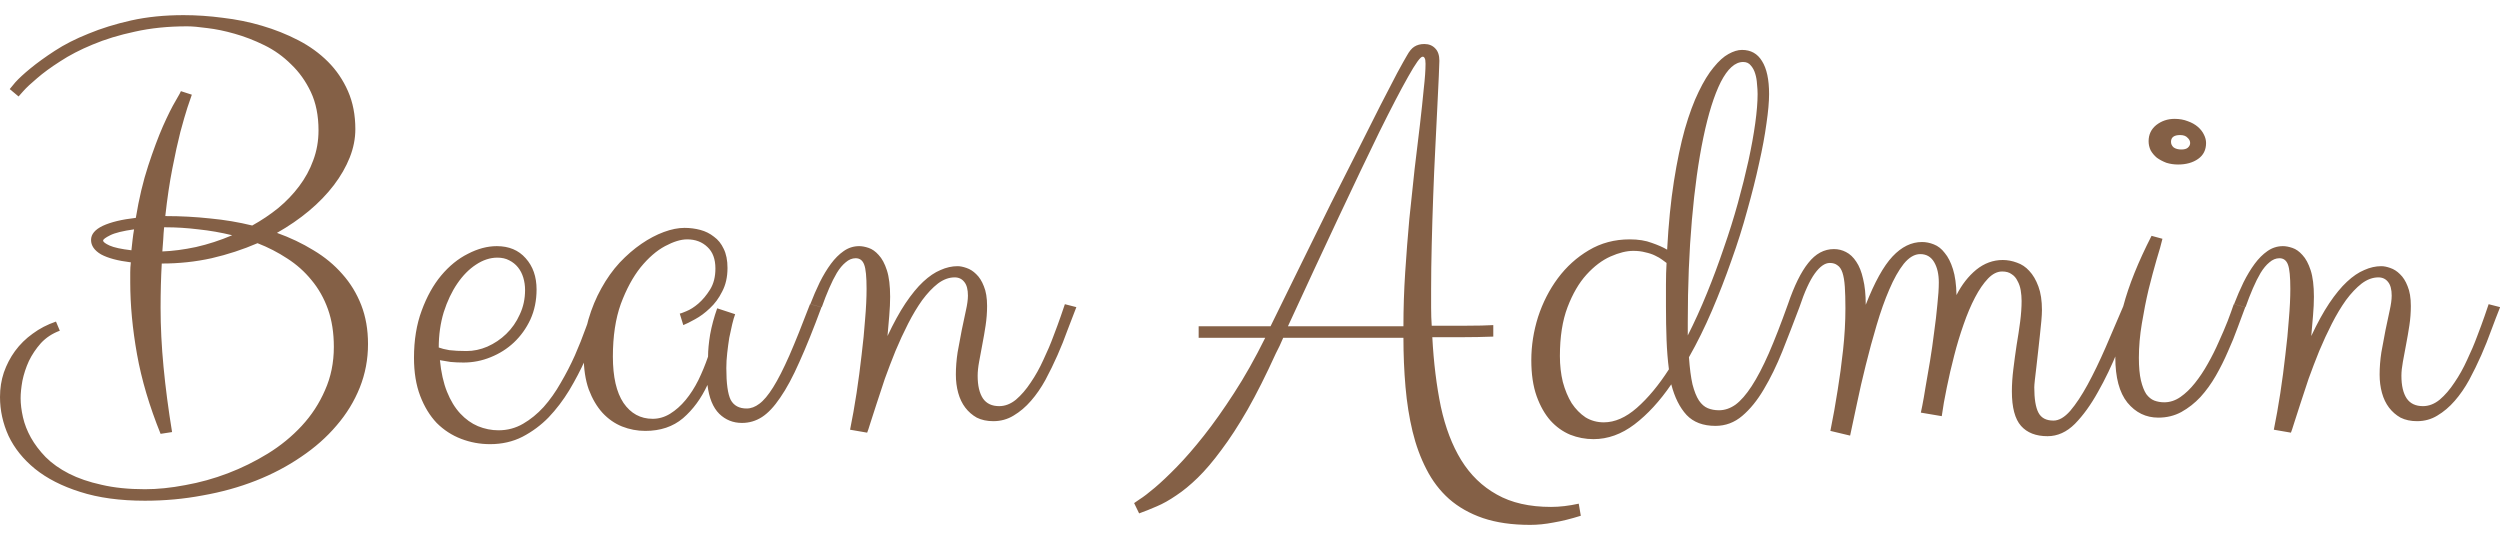 <svg width="145" height="31" viewBox="0 0 145 31" fill="none" xmlns="http://www.w3.org/2000/svg">
<path d="M9.314 25.163C8.665 23.556 8.209 22.018 7.947 20.548C7.685 19.079 7.554 17.689 7.554 16.378C7.554 16.185 7.554 15.991 7.554 15.797C7.554 15.604 7.565 15.41 7.588 15.216C6.836 15.125 6.261 14.971 5.862 14.755C5.474 14.527 5.281 14.248 5.281 13.918C5.281 13.587 5.509 13.314 5.964 13.097C6.431 12.881 7.069 12.727 7.878 12.636C8.061 11.519 8.3 10.511 8.596 9.611C8.892 8.711 9.177 7.947 9.451 7.321C9.736 6.683 9.98 6.193 10.185 5.851C10.391 5.498 10.493 5.31 10.493 5.287L11.126 5.492C11.08 5.629 10.995 5.88 10.869 6.244C10.755 6.597 10.618 7.07 10.459 7.663C10.311 8.244 10.157 8.944 9.998 9.765C9.838 10.574 9.701 11.496 9.587 12.533H9.622C10.488 12.533 11.342 12.579 12.185 12.67C13.028 12.75 13.843 12.886 14.629 13.08C15.164 12.784 15.666 12.448 16.133 12.072C16.6 11.684 17.004 11.263 17.346 10.807C17.699 10.34 17.973 9.839 18.166 9.303C18.372 8.756 18.474 8.175 18.474 7.56C18.474 6.706 18.326 5.965 18.03 5.338C17.734 4.712 17.352 4.176 16.885 3.732C16.429 3.276 15.911 2.906 15.33 2.621C14.748 2.336 14.173 2.114 13.604 1.955C13.045 1.795 12.521 1.687 12.031 1.63C11.541 1.562 11.148 1.527 10.852 1.527C9.747 1.527 8.739 1.63 7.827 1.835C6.916 2.029 6.095 2.279 5.366 2.587C4.648 2.883 4.022 3.208 3.486 3.561C2.951 3.903 2.507 4.228 2.153 4.535C1.8 4.831 1.532 5.082 1.35 5.287C1.179 5.481 1.088 5.583 1.077 5.595L0.564 5.167C0.587 5.133 0.695 5.002 0.889 4.774C1.094 4.547 1.384 4.279 1.76 3.971C2.148 3.652 2.62 3.31 3.179 2.946C3.737 2.581 4.386 2.251 5.127 1.955C5.868 1.647 6.694 1.391 7.605 1.186C8.528 0.98 9.542 0.878 10.647 0.878C11.387 0.878 12.145 0.929 12.92 1.032C13.706 1.123 14.464 1.277 15.193 1.493C15.933 1.71 16.634 1.989 17.295 2.331C17.956 2.672 18.531 3.088 19.021 3.578C19.511 4.068 19.898 4.638 20.183 5.287C20.468 5.937 20.61 6.671 20.61 7.492C20.61 8.039 20.502 8.585 20.286 9.132C20.069 9.679 19.762 10.215 19.363 10.739C18.964 11.263 18.485 11.758 17.927 12.226C17.369 12.693 16.748 13.12 16.064 13.507C16.828 13.781 17.534 14.117 18.184 14.516C18.833 14.903 19.391 15.364 19.858 15.9C20.326 16.424 20.69 17.022 20.952 17.694C21.214 18.366 21.345 19.119 21.345 19.95C21.345 20.839 21.186 21.682 20.867 22.48C20.548 23.277 20.098 24.012 19.517 24.684C18.947 25.356 18.263 25.96 17.466 26.496C16.668 27.043 15.791 27.504 14.834 27.88C13.877 28.256 12.852 28.541 11.758 28.734C10.675 28.939 9.559 29.042 8.408 29.042C6.961 29.042 5.708 28.871 4.648 28.529C3.6 28.199 2.729 27.755 2.034 27.196C1.35 26.638 0.837 26 0.496 25.282C0.165 24.553 0 23.801 0 23.026C0 22.525 0.074 22.052 0.222 21.608C0.382 21.152 0.598 20.736 0.872 20.36C1.156 19.973 1.498 19.637 1.897 19.352C2.296 19.056 2.746 18.822 3.247 18.651L3.469 19.181C3.036 19.341 2.672 19.58 2.375 19.899C2.091 20.218 1.857 20.565 1.675 20.941C1.504 21.317 1.379 21.699 1.299 22.086C1.23 22.474 1.196 22.81 1.196 23.095C1.196 23.436 1.242 23.807 1.333 24.206C1.424 24.604 1.578 24.997 1.794 25.385C2.011 25.772 2.296 26.148 2.649 26.513C3.014 26.877 3.464 27.196 3.999 27.47C4.535 27.743 5.167 27.96 5.896 28.119C6.625 28.29 7.463 28.375 8.408 28.375C9.137 28.375 9.918 28.296 10.749 28.136C11.581 27.988 12.402 27.76 13.21 27.453C14.019 27.145 14.794 26.763 15.535 26.308C16.275 25.852 16.93 25.316 17.5 24.701C18.07 24.086 18.52 23.397 18.85 22.633C19.192 21.87 19.363 21.033 19.363 20.121C19.363 19.301 19.249 18.572 19.021 17.934C18.793 17.296 18.474 16.732 18.064 16.242C17.665 15.752 17.198 15.336 16.663 14.994C16.127 14.641 15.552 14.345 14.937 14.105C14.093 14.47 13.205 14.761 12.271 14.977C11.348 15.182 10.385 15.285 9.382 15.285C9.36 15.683 9.342 16.099 9.331 16.532C9.32 16.954 9.314 17.392 9.314 17.848C9.314 18.942 9.371 20.087 9.485 21.283C9.599 22.48 9.764 23.738 9.98 25.06L9.314 25.163ZM9.416 14.584C10.02 14.561 10.67 14.476 11.365 14.328C12.071 14.168 12.772 13.94 13.467 13.644C12.817 13.485 12.162 13.371 11.502 13.302C10.852 13.223 10.225 13.183 9.622 13.183H9.519C9.496 13.411 9.479 13.644 9.468 13.883C9.456 14.111 9.439 14.345 9.416 14.584ZM5.981 13.952C5.981 14.031 6.107 14.128 6.357 14.242C6.608 14.356 7.03 14.447 7.622 14.516C7.645 14.31 7.668 14.105 7.69 13.9C7.713 13.695 7.742 13.496 7.776 13.302C7.126 13.393 6.665 13.507 6.392 13.644C6.118 13.781 5.981 13.883 5.981 13.952ZM28.42 25.761C27.839 25.761 27.281 25.658 26.746 25.453C26.21 25.248 25.737 24.94 25.327 24.53C24.928 24.109 24.609 23.585 24.37 22.958C24.131 22.331 24.011 21.596 24.011 20.753C24.011 19.728 24.159 18.817 24.456 18.019C24.752 17.21 25.128 16.532 25.584 15.985C26.051 15.427 26.569 15.005 27.139 14.721C27.708 14.425 28.267 14.276 28.814 14.276C29.52 14.276 30.078 14.51 30.488 14.977C30.91 15.444 31.121 16.048 31.121 16.789C31.121 17.427 31.001 18.008 30.762 18.532C30.523 19.044 30.203 19.489 29.805 19.865C29.417 20.229 28.967 20.514 28.455 20.719C27.953 20.924 27.429 21.027 26.882 21.027C26.62 21.027 26.37 21.015 26.13 20.993C25.902 20.959 25.697 20.924 25.515 20.89C25.584 21.596 25.72 22.206 25.925 22.719C26.13 23.231 26.387 23.653 26.694 23.983C27.002 24.314 27.344 24.559 27.72 24.718C28.107 24.878 28.506 24.957 28.916 24.957C29.429 24.957 29.901 24.832 30.334 24.581C30.767 24.331 31.166 24.006 31.531 23.607C31.895 23.197 32.226 22.73 32.522 22.206C32.83 21.682 33.103 21.152 33.342 20.617C33.581 20.07 33.792 19.54 33.975 19.027C34.168 18.503 34.339 18.042 34.487 17.643L35.154 17.814C35.006 18.19 34.829 18.646 34.624 19.181C34.43 19.717 34.203 20.281 33.94 20.873C33.678 21.454 33.371 22.041 33.018 22.633C32.664 23.214 32.266 23.738 31.821 24.206C31.377 24.661 30.87 25.037 30.3 25.334C29.742 25.618 29.115 25.761 28.42 25.761ZM28.848 14.943C28.426 14.943 28.01 15.08 27.6 15.353C27.201 15.615 26.842 15.98 26.523 16.447C26.204 16.914 25.942 17.466 25.737 18.105C25.544 18.742 25.447 19.426 25.447 20.155C25.595 20.212 25.8 20.264 26.062 20.309C26.335 20.343 26.666 20.36 27.053 20.36C27.463 20.36 27.868 20.275 28.267 20.104C28.677 19.922 29.041 19.677 29.36 19.369C29.691 19.05 29.953 18.674 30.146 18.241C30.352 17.808 30.454 17.335 30.454 16.823C30.454 16.572 30.42 16.333 30.352 16.105C30.283 15.877 30.181 15.678 30.044 15.507C29.907 15.336 29.736 15.199 29.531 15.097C29.338 14.994 29.11 14.943 28.848 14.943ZM47.647 17.814C47.179 19.079 46.752 20.138 46.365 20.993C45.989 21.847 45.618 22.537 45.254 23.061C44.901 23.585 44.547 23.961 44.194 24.189C43.841 24.416 43.454 24.53 43.032 24.53C42.52 24.53 42.081 24.354 41.716 24C41.352 23.636 41.124 23.078 41.033 22.326C40.668 23.112 40.195 23.756 39.614 24.257C39.033 24.747 38.304 24.992 37.427 24.992C36.96 24.992 36.51 24.906 36.077 24.735C35.655 24.564 35.279 24.302 34.949 23.949C34.618 23.585 34.351 23.129 34.145 22.582C33.952 22.035 33.855 21.391 33.855 20.651C33.855 19.899 33.946 19.192 34.128 18.532C34.322 17.871 34.573 17.267 34.88 16.72C35.188 16.162 35.541 15.666 35.94 15.233C36.35 14.8 36.772 14.436 37.205 14.14C37.638 13.843 38.071 13.616 38.503 13.456C38.936 13.296 39.335 13.217 39.7 13.217C40.019 13.217 40.326 13.257 40.623 13.336C40.919 13.416 41.181 13.547 41.409 13.729C41.648 13.9 41.836 14.134 41.973 14.43C42.121 14.726 42.195 15.097 42.195 15.541C42.195 16.065 42.092 16.521 41.887 16.908C41.694 17.296 41.454 17.62 41.169 17.882C40.896 18.144 40.611 18.355 40.315 18.515C40.03 18.674 39.802 18.788 39.631 18.856L39.426 18.19C39.46 18.19 39.586 18.144 39.802 18.053C40.03 17.962 40.264 17.814 40.503 17.609C40.754 17.392 40.981 17.119 41.187 16.789C41.392 16.458 41.494 16.054 41.494 15.575C41.494 15.028 41.34 14.613 41.033 14.328C40.725 14.031 40.332 13.883 39.853 13.883C39.489 13.883 39.062 14.014 38.572 14.276C38.082 14.538 37.609 14.949 37.153 15.507C36.709 16.065 36.327 16.771 36.008 17.626C35.701 18.48 35.547 19.5 35.547 20.685C35.547 21.859 35.752 22.753 36.162 23.368C36.584 23.983 37.148 24.291 37.854 24.291C38.207 24.291 38.543 24.194 38.862 24C39.193 23.795 39.495 23.528 39.768 23.197C40.041 22.867 40.286 22.485 40.503 22.052C40.719 21.608 40.907 21.152 41.067 20.685C41.067 20.32 41.107 19.893 41.187 19.403C41.278 18.902 41.414 18.395 41.597 17.882L42.639 18.224C42.582 18.372 42.525 18.566 42.468 18.805C42.411 19.044 42.354 19.306 42.297 19.591C42.252 19.876 42.212 20.172 42.178 20.48C42.144 20.776 42.127 21.067 42.127 21.352C42.127 22.24 42.212 22.855 42.383 23.197C42.565 23.528 42.873 23.693 43.306 23.693C43.556 23.693 43.801 23.602 44.041 23.419C44.291 23.237 44.559 22.918 44.844 22.462C45.129 22.007 45.442 21.391 45.784 20.617C46.126 19.831 46.524 18.839 46.98 17.643L47.647 17.814ZM46.997 17.643C47.168 17.199 47.35 16.777 47.544 16.378C47.749 15.968 47.965 15.609 48.193 15.302C48.421 14.994 48.666 14.749 48.928 14.567C49.202 14.373 49.504 14.276 49.834 14.276C49.993 14.276 50.176 14.31 50.381 14.379C50.586 14.447 50.78 14.584 50.962 14.789C51.156 14.994 51.315 15.29 51.44 15.678C51.566 16.065 51.628 16.578 51.628 17.216C51.628 17.546 51.611 17.911 51.577 18.31C51.543 18.708 51.509 19.101 51.475 19.489C51.828 18.737 52.175 18.105 52.517 17.592C52.87 17.068 53.212 16.652 53.542 16.344C53.884 16.025 54.22 15.797 54.551 15.661C54.881 15.512 55.212 15.438 55.542 15.438C55.69 15.438 55.861 15.473 56.055 15.541C56.26 15.609 56.448 15.729 56.619 15.9C56.801 16.071 56.949 16.304 57.063 16.601C57.188 16.897 57.251 17.279 57.251 17.746C57.251 18.122 57.222 18.498 57.166 18.873C57.109 19.25 57.046 19.614 56.977 19.967C56.909 20.32 56.846 20.657 56.79 20.976C56.733 21.283 56.704 21.557 56.704 21.796C56.704 22.366 56.807 22.804 57.012 23.112C57.217 23.408 57.53 23.556 57.952 23.556C58.294 23.556 58.618 23.431 58.926 23.18C59.233 22.918 59.518 22.588 59.78 22.189C60.054 21.79 60.299 21.352 60.515 20.873C60.743 20.395 60.937 19.939 61.096 19.506C61.267 19.061 61.41 18.674 61.523 18.344C61.637 18.002 61.717 17.768 61.763 17.643L62.429 17.814C62.27 18.213 62.099 18.657 61.916 19.147C61.746 19.625 61.552 20.11 61.335 20.6C61.119 21.09 60.885 21.568 60.635 22.035C60.384 22.491 60.105 22.895 59.797 23.248C59.49 23.602 59.154 23.887 58.789 24.103C58.436 24.32 58.043 24.428 57.61 24.428C57.245 24.428 56.926 24.359 56.653 24.223C56.391 24.075 56.169 23.881 55.986 23.642C55.804 23.402 55.667 23.117 55.576 22.787C55.485 22.457 55.44 22.104 55.44 21.727C55.44 21.306 55.474 20.873 55.542 20.429C55.622 19.984 55.702 19.557 55.781 19.147C55.872 18.737 55.952 18.361 56.02 18.019C56.1 17.666 56.14 17.375 56.14 17.148C56.14 16.794 56.072 16.532 55.935 16.361C55.798 16.179 55.61 16.088 55.371 16.088C55.041 16.088 54.716 16.207 54.397 16.447C54.089 16.686 53.787 17.005 53.491 17.404C53.206 17.803 52.933 18.258 52.671 18.771C52.409 19.284 52.164 19.814 51.936 20.36C51.72 20.896 51.514 21.431 51.321 21.967C51.139 22.502 50.979 22.986 50.842 23.419C50.706 23.852 50.586 24.223 50.483 24.53C50.392 24.826 50.33 25.015 50.295 25.094L49.304 24.923C49.441 24.251 49.566 23.545 49.68 22.804C49.794 22.052 49.891 21.317 49.971 20.6C50.062 19.87 50.13 19.175 50.176 18.515C50.233 17.854 50.261 17.267 50.261 16.754C50.261 16.059 50.216 15.592 50.124 15.353C50.033 15.102 49.868 14.977 49.629 14.977C49.424 14.977 49.23 15.057 49.048 15.216C48.866 15.364 48.695 15.569 48.535 15.832C48.387 16.082 48.239 16.378 48.091 16.72C47.943 17.062 47.8 17.427 47.664 17.814L46.997 17.643ZM69.522 18.925H73.691C74.295 17.694 74.893 16.475 75.486 15.268C76.078 14.06 76.648 12.903 77.195 11.798C77.753 10.693 78.277 9.656 78.767 8.688C79.257 7.72 79.69 6.859 80.066 6.107C80.453 5.355 80.778 4.729 81.04 4.228C81.314 3.726 81.501 3.39 81.604 3.219C81.741 2.969 81.883 2.798 82.031 2.707C82.191 2.604 82.384 2.553 82.612 2.553C82.874 2.553 83.085 2.638 83.245 2.809C83.404 2.969 83.484 3.208 83.484 3.527C83.484 3.652 83.472 3.954 83.45 4.433C83.427 4.911 83.398 5.509 83.364 6.227C83.33 6.945 83.29 7.748 83.245 8.637C83.199 9.525 83.159 10.443 83.125 11.388C83.091 12.322 83.062 13.257 83.04 14.191C83.017 15.114 83.005 15.968 83.005 16.754C83.005 17.119 83.005 17.484 83.005 17.848C83.005 18.213 83.017 18.56 83.04 18.891C83.757 18.891 84.43 18.891 85.056 18.891C85.694 18.891 86.213 18.879 86.611 18.856V19.523C85.996 19.546 85.398 19.557 84.817 19.557C84.236 19.557 83.655 19.557 83.074 19.557C83.153 21.038 83.319 22.383 83.569 23.59C83.831 24.798 84.224 25.829 84.749 26.684C85.284 27.549 85.973 28.216 86.816 28.683C87.659 29.162 88.708 29.401 89.961 29.401C90.462 29.401 90.998 29.338 91.567 29.213L91.687 29.914C91.106 30.096 90.576 30.227 90.098 30.307C89.63 30.398 89.18 30.443 88.748 30.443C87.699 30.443 86.788 30.312 86.013 30.05C85.25 29.788 84.595 29.418 84.048 28.939C83.512 28.461 83.074 27.886 82.732 27.213C82.39 26.553 82.122 25.823 81.929 25.026C81.735 24.217 81.598 23.357 81.519 22.445C81.439 21.523 81.399 20.571 81.399 19.591H74.426C74.358 19.751 74.29 19.905 74.221 20.053C74.153 20.189 74.079 20.338 73.999 20.497C73.429 21.75 72.882 22.838 72.358 23.761C71.834 24.673 71.327 25.453 70.837 26.102C70.359 26.752 69.903 27.287 69.47 27.709C69.037 28.131 68.621 28.472 68.223 28.734C67.824 29.008 67.448 29.219 67.095 29.367C66.73 29.526 66.388 29.663 66.069 29.777L65.779 29.179C65.779 29.179 65.887 29.105 66.103 28.956C66.32 28.82 66.611 28.598 66.975 28.29C67.34 27.982 67.767 27.578 68.257 27.077C68.747 26.575 69.271 25.971 69.829 25.265C70.387 24.559 70.968 23.738 71.572 22.804C72.188 21.859 72.791 20.788 73.384 19.591H69.522V18.925ZM82.51 3.288C82.384 3.288 82.105 3.675 81.672 4.45C81.239 5.213 80.681 6.284 79.998 7.663C79.325 9.041 78.539 10.688 77.639 12.602C76.739 14.516 75.759 16.623 74.7 18.925H81.399C81.399 17.888 81.433 16.846 81.501 15.797C81.57 14.738 81.65 13.707 81.741 12.704C81.843 11.69 81.946 10.722 82.048 9.799C82.162 8.865 82.265 8.01 82.356 7.235C82.447 6.449 82.521 5.754 82.578 5.15C82.647 4.547 82.681 4.062 82.681 3.698C82.681 3.527 82.664 3.419 82.629 3.373C82.607 3.316 82.567 3.288 82.51 3.288ZM94.524 13.883C95.025 13.883 95.453 13.952 95.806 14.088C96.17 14.214 96.466 14.345 96.694 14.481C96.774 12.989 96.905 11.667 97.087 10.517C97.27 9.354 97.481 8.346 97.72 7.492C97.97 6.626 98.238 5.902 98.523 5.321C98.808 4.729 99.098 4.256 99.394 3.903C99.691 3.538 99.976 3.282 100.249 3.134C100.534 2.974 100.796 2.895 101.035 2.895C101.548 2.895 101.935 3.111 102.197 3.544C102.471 3.977 102.607 4.615 102.607 5.458C102.607 5.902 102.556 6.472 102.454 7.167C102.362 7.851 102.22 8.62 102.026 9.474C101.844 10.317 101.616 11.223 101.343 12.191C101.081 13.16 100.773 14.134 100.42 15.114C100.078 16.094 99.702 17.062 99.292 18.019C98.882 18.976 98.438 19.876 97.959 20.719C98.005 21.369 98.073 21.893 98.164 22.291C98.267 22.69 98.392 23.004 98.54 23.231C98.688 23.448 98.859 23.596 99.053 23.676C99.246 23.756 99.463 23.795 99.702 23.795C100.033 23.795 100.352 23.687 100.659 23.471C100.967 23.243 101.28 22.884 101.599 22.394C101.918 21.904 102.249 21.272 102.59 20.497C102.932 19.711 103.302 18.76 103.701 17.643L104.368 17.814C104.037 18.691 103.707 19.546 103.376 20.377C103.046 21.198 102.687 21.933 102.3 22.582C101.924 23.22 101.508 23.733 101.052 24.12C100.597 24.508 100.078 24.701 99.497 24.701C98.779 24.701 98.221 24.49 97.822 24.069C97.424 23.636 97.127 23.044 96.934 22.291C96.273 23.26 95.561 24.035 94.797 24.616C94.045 25.185 93.254 25.47 92.422 25.47C91.955 25.47 91.505 25.385 91.072 25.214C90.639 25.032 90.257 24.758 89.927 24.394C89.596 24.018 89.329 23.545 89.124 22.975C88.918 22.394 88.816 21.699 88.816 20.89C88.816 20.047 88.947 19.21 89.209 18.378C89.482 17.546 89.864 16.8 90.354 16.139C90.855 15.467 91.454 14.926 92.148 14.516C92.855 14.094 93.647 13.883 94.524 13.883ZM93.02 24.496C93.658 24.496 94.296 24.217 94.934 23.659C95.584 23.089 96.204 22.343 96.797 21.42C96.728 20.884 96.683 20.315 96.66 19.711C96.637 19.107 96.626 18.463 96.626 17.78C96.626 17.347 96.626 16.92 96.626 16.498C96.626 16.065 96.637 15.649 96.66 15.251C96.603 15.205 96.518 15.142 96.404 15.062C96.301 14.983 96.165 14.903 95.994 14.823C95.834 14.743 95.646 14.681 95.43 14.635C95.225 14.578 94.991 14.55 94.729 14.55C94.342 14.55 93.903 14.658 93.413 14.874C92.923 15.091 92.456 15.444 92.012 15.934C91.579 16.413 91.214 17.039 90.918 17.814C90.622 18.589 90.474 19.534 90.474 20.651C90.474 21.186 90.531 21.688 90.644 22.155C90.77 22.622 90.941 23.032 91.157 23.385C91.385 23.727 91.653 24 91.96 24.206C92.279 24.399 92.633 24.496 93.02 24.496ZM101.941 5.458C101.941 5.287 101.93 5.093 101.907 4.877C101.895 4.66 101.861 4.461 101.804 4.279C101.747 4.085 101.662 3.926 101.548 3.8C101.445 3.664 101.297 3.595 101.104 3.595C100.636 3.595 100.203 3.983 99.805 4.757C99.417 5.532 99.081 6.603 98.796 7.97C98.512 9.326 98.289 10.921 98.13 12.755C97.97 14.59 97.891 16.566 97.891 18.686V19.455C98.278 18.691 98.648 17.877 99.001 17.011C99.355 16.145 99.679 15.273 99.976 14.396C100.283 13.519 100.557 12.647 100.796 11.781C101.035 10.915 101.24 10.095 101.411 9.32C101.582 8.534 101.713 7.811 101.804 7.15C101.895 6.489 101.941 5.925 101.941 5.458ZM103.701 17.643C104.066 16.572 104.459 15.775 104.88 15.251C105.302 14.715 105.798 14.447 106.367 14.447C106.618 14.447 106.851 14.504 107.068 14.618C107.296 14.732 107.495 14.92 107.666 15.182C107.837 15.433 107.968 15.763 108.059 16.173C108.162 16.584 108.213 17.085 108.213 17.677C108.726 16.367 109.244 15.433 109.768 14.874C110.292 14.316 110.862 14.037 111.477 14.037C111.705 14.037 111.933 14.083 112.161 14.174C112.4 14.265 112.611 14.43 112.793 14.669C112.987 14.897 113.146 15.211 113.271 15.609C113.397 16.008 113.465 16.509 113.477 17.113C113.784 16.509 114.166 16.02 114.622 15.644C115.089 15.268 115.601 15.08 116.16 15.08C116.433 15.08 116.707 15.131 116.98 15.233C117.253 15.325 117.493 15.484 117.698 15.712C117.914 15.94 118.091 16.242 118.228 16.618C118.364 16.982 118.433 17.438 118.433 17.985C118.433 18.144 118.421 18.355 118.398 18.617C118.376 18.868 118.347 19.147 118.313 19.455C118.279 19.762 118.245 20.076 118.21 20.395C118.176 20.713 118.142 21.015 118.108 21.3C118.074 21.574 118.045 21.819 118.022 22.035C118 22.24 117.988 22.383 117.988 22.462C117.988 23.135 118.068 23.625 118.228 23.932C118.387 24.24 118.678 24.394 119.099 24.394C119.418 24.394 119.743 24.206 120.073 23.83C120.404 23.442 120.74 22.935 121.082 22.309C121.423 21.682 121.771 20.964 122.124 20.155C122.477 19.346 122.836 18.509 123.201 17.643L123.867 17.814C123.537 18.6 123.195 19.432 122.842 20.309C122.489 21.186 122.101 21.995 121.68 22.736C121.27 23.476 120.825 24.092 120.347 24.581C119.868 25.06 119.338 25.299 118.757 25.299C118.085 25.299 117.572 25.1 117.219 24.701C116.866 24.302 116.689 23.636 116.689 22.702C116.689 22.291 116.718 21.859 116.775 21.403C116.832 20.936 116.895 20.474 116.963 20.019C117.043 19.551 117.111 19.101 117.168 18.669C117.225 18.224 117.253 17.82 117.253 17.455C117.253 17.25 117.236 17.045 117.202 16.84C117.168 16.635 117.105 16.453 117.014 16.293C116.934 16.122 116.82 15.991 116.672 15.9C116.536 15.797 116.353 15.746 116.125 15.746C115.841 15.746 115.567 15.883 115.305 16.156C115.043 16.43 114.792 16.794 114.553 17.25C114.314 17.706 114.092 18.23 113.887 18.822C113.682 19.403 113.499 20.007 113.34 20.634C113.18 21.249 113.038 21.864 112.913 22.48C112.787 23.083 112.69 23.636 112.622 24.137L111.409 23.932C111.409 23.932 111.437 23.795 111.494 23.522C111.551 23.237 111.614 22.878 111.682 22.445C111.762 22.001 111.847 21.505 111.938 20.959C112.03 20.4 112.109 19.842 112.178 19.284C112.257 18.725 112.32 18.19 112.366 17.677C112.423 17.165 112.451 16.732 112.451 16.378C112.451 15.9 112.36 15.507 112.178 15.199C111.995 14.892 111.728 14.738 111.375 14.738C111.044 14.738 110.725 14.926 110.417 15.302C110.121 15.678 109.842 16.173 109.58 16.789C109.318 17.392 109.073 18.082 108.845 18.856C108.617 19.62 108.407 20.395 108.213 21.181C108.019 21.955 107.848 22.702 107.7 23.419C107.552 24.137 107.421 24.752 107.307 25.265L106.162 24.992C106.322 24.206 106.464 23.408 106.589 22.599C106.703 21.904 106.806 21.141 106.897 20.309C106.988 19.477 107.034 18.669 107.034 17.882C107.034 17.381 107.022 16.965 107 16.635C106.977 16.293 106.931 16.02 106.863 15.815C106.794 15.609 106.698 15.467 106.572 15.387C106.458 15.296 106.31 15.251 106.128 15.251C105.843 15.251 105.553 15.456 105.256 15.866C104.96 16.276 104.664 16.925 104.368 17.814L103.701 17.643ZM125.183 24.223C124.465 24.223 123.867 23.932 123.389 23.351C122.922 22.77 122.688 21.893 122.688 20.719C122.688 19.945 122.842 18.959 123.149 17.763C123.468 16.555 124.015 15.194 124.79 13.678L125.422 13.849C125.354 14.145 125.24 14.55 125.081 15.062C124.932 15.575 124.779 16.151 124.619 16.789C124.471 17.415 124.34 18.076 124.226 18.771C124.112 19.455 124.055 20.115 124.055 20.753C124.055 21.289 124.095 21.727 124.175 22.069C124.255 22.4 124.357 22.662 124.482 22.855C124.619 23.038 124.773 23.163 124.944 23.231C125.126 23.3 125.32 23.334 125.525 23.334C125.855 23.334 126.169 23.231 126.465 23.026C126.761 22.821 127.04 22.553 127.302 22.223C127.576 21.881 127.826 21.505 128.054 21.095C128.293 20.674 128.504 20.252 128.687 19.831C128.88 19.409 129.051 19.01 129.199 18.634C129.347 18.247 129.467 17.916 129.558 17.643L130.225 17.814C130.099 18.156 129.951 18.555 129.78 19.01C129.621 19.455 129.433 19.916 129.216 20.395C129.011 20.873 128.778 21.34 128.516 21.796C128.254 22.252 127.957 22.662 127.627 23.026C127.297 23.38 126.926 23.67 126.516 23.898C126.117 24.114 125.673 24.223 125.183 24.223ZM127.952 8.295C127.952 8.694 127.798 9.001 127.49 9.218C127.183 9.434 126.795 9.542 126.328 9.542C126.089 9.542 125.861 9.508 125.645 9.44C125.439 9.36 125.257 9.263 125.098 9.149C124.95 9.024 124.83 8.882 124.739 8.722C124.659 8.551 124.619 8.375 124.619 8.192C124.619 7.805 124.767 7.492 125.063 7.252C125.371 7.013 125.724 6.894 126.123 6.894C126.408 6.894 126.664 6.939 126.892 7.03C127.12 7.11 127.314 7.218 127.473 7.355C127.633 7.492 127.752 7.646 127.832 7.816C127.912 7.976 127.952 8.135 127.952 8.295ZM127.029 8.295C127.029 8.181 126.978 8.078 126.875 7.987C126.784 7.885 126.641 7.833 126.448 7.833C126.095 7.833 125.918 7.965 125.918 8.227C125.918 8.352 125.969 8.46 126.072 8.551C126.186 8.631 126.334 8.671 126.516 8.671C126.687 8.671 126.812 8.637 126.892 8.568C126.983 8.489 127.029 8.397 127.029 8.295ZM129.575 17.643C129.746 17.199 129.928 16.777 130.122 16.378C130.327 15.968 130.544 15.609 130.771 15.302C130.999 14.994 131.244 14.749 131.506 14.567C131.78 14.373 132.082 14.276 132.412 14.276C132.572 14.276 132.754 14.31 132.959 14.379C133.164 14.447 133.358 14.584 133.54 14.789C133.734 14.994 133.893 15.29 134.019 15.678C134.144 16.065 134.207 16.578 134.207 17.216C134.207 17.546 134.189 17.911 134.155 18.31C134.121 18.708 134.087 19.101 134.053 19.489C134.406 18.737 134.753 18.105 135.095 17.592C135.448 17.068 135.79 16.652 136.121 16.344C136.462 16.025 136.799 15.797 137.129 15.661C137.459 15.512 137.79 15.438 138.12 15.438C138.268 15.438 138.439 15.473 138.633 15.541C138.838 15.609 139.026 15.729 139.197 15.9C139.379 16.071 139.527 16.304 139.641 16.601C139.766 16.897 139.829 17.279 139.829 17.746C139.829 18.122 139.801 18.498 139.744 18.873C139.687 19.25 139.624 19.614 139.556 19.967C139.487 20.32 139.425 20.657 139.368 20.976C139.311 21.283 139.282 21.557 139.282 21.796C139.282 22.366 139.385 22.804 139.59 23.112C139.795 23.408 140.108 23.556 140.53 23.556C140.872 23.556 141.196 23.431 141.504 23.18C141.812 22.918 142.096 22.588 142.358 22.189C142.632 21.79 142.877 21.352 143.093 20.873C143.321 20.395 143.515 19.939 143.674 19.506C143.845 19.061 143.988 18.674 144.102 18.344C144.215 18.002 144.295 17.768 144.341 17.643L145.007 17.814C144.848 18.213 144.677 18.657 144.495 19.147C144.324 19.625 144.13 20.11 143.914 20.6C143.697 21.09 143.464 21.568 143.213 22.035C142.962 22.491 142.683 22.895 142.375 23.248C142.068 23.602 141.732 23.887 141.367 24.103C141.014 24.32 140.621 24.428 140.188 24.428C139.823 24.428 139.504 24.359 139.231 24.223C138.969 24.075 138.747 23.881 138.564 23.642C138.382 23.402 138.245 23.117 138.154 22.787C138.063 22.457 138.018 22.104 138.018 21.727C138.018 21.306 138.052 20.873 138.12 20.429C138.2 19.984 138.28 19.557 138.359 19.147C138.451 18.737 138.53 18.361 138.599 18.019C138.678 17.666 138.718 17.375 138.718 17.148C138.718 16.794 138.65 16.532 138.513 16.361C138.376 16.179 138.188 16.088 137.949 16.088C137.619 16.088 137.294 16.207 136.975 16.447C136.667 16.686 136.366 17.005 136.069 17.404C135.785 17.803 135.511 18.258 135.249 18.771C134.987 19.284 134.742 19.814 134.514 20.36C134.298 20.896 134.093 21.431 133.899 21.967C133.717 22.502 133.557 22.986 133.42 23.419C133.284 23.852 133.164 24.223 133.062 24.53C132.97 24.826 132.908 25.015 132.874 25.094L131.882 24.923C132.019 24.251 132.144 23.545 132.258 22.804C132.372 22.052 132.469 21.317 132.549 20.6C132.64 19.87 132.708 19.175 132.754 18.515C132.811 17.854 132.839 17.267 132.839 16.754C132.839 16.059 132.794 15.592 132.703 15.353C132.611 15.102 132.446 14.977 132.207 14.977C132.002 14.977 131.808 15.057 131.626 15.216C131.444 15.364 131.273 15.569 131.113 15.832C130.965 16.082 130.817 16.378 130.669 16.72C130.521 17.062 130.378 17.427 130.242 17.814L129.575 17.643Z" fill="#846046"/>
</svg>
